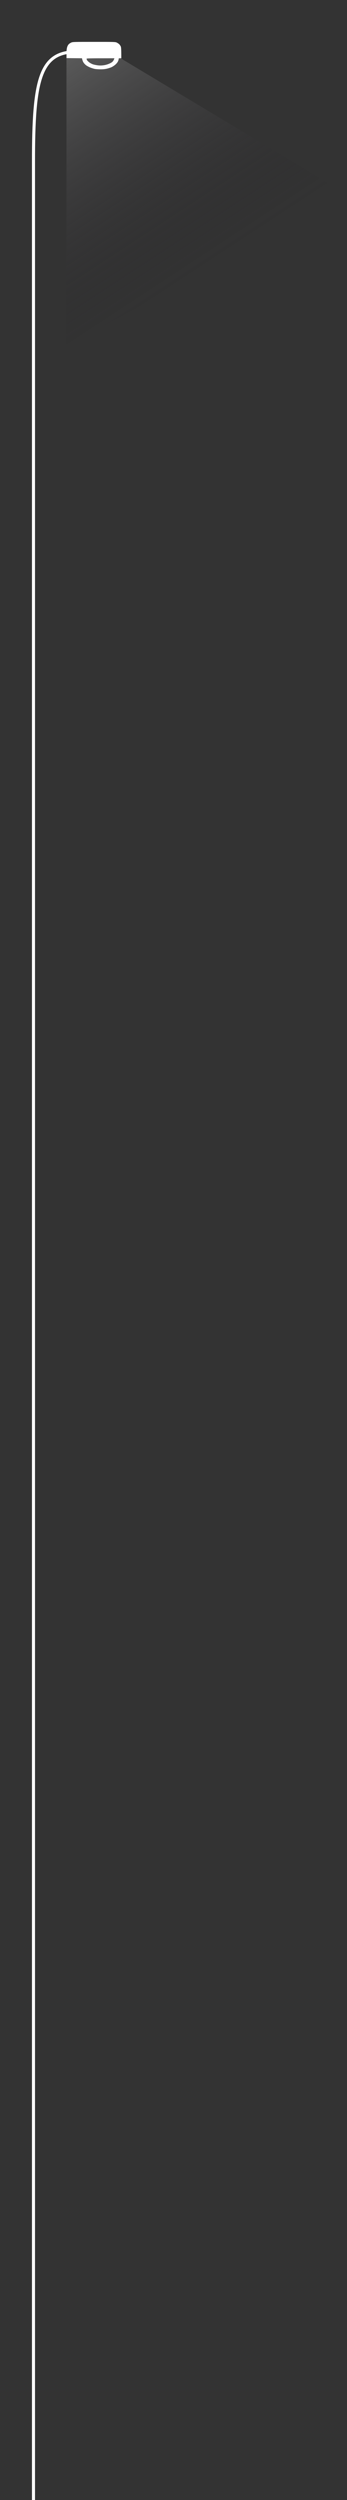 <svg width="114" height="820" viewBox="0 0 114 820" fill="none" xmlns="http://www.w3.org/2000/svg">
<rect x="0" y="0" width="114" height="820" fill="#333333" stroke="none"/>
<path fill-rule="evenodd" clip-rule="evenodd" d="M113.904 63.706L38.341 18.333L21.839 18.333L21.839 113.451L113.904 63.706Z" fill="url(#paint0_linear_2113_2)"/>
<path fill-rule="evenodd" clip-rule="evenodd" d="M22.793 14.327C22.893 14.228 23.194 14.053 23.445 13.943C23.896 13.745 24.323 13.734 30.883 13.734C37.481 13.734 37.87 13.745 38.321 13.943C38.572 14.064 38.936 14.294 39.124 14.47C39.312 14.634 39.55 14.964 39.651 15.194C39.801 15.501 39.852 16.017 39.852 19.112H39.413C39.011 19.112 38.974 19.134 38.974 19.442C38.974 19.617 38.836 20.001 38.672 20.287C38.509 20.583 38.121 21.022 37.819 21.264C37.531 21.516 37.029 21.845 36.716 21.999C36.402 22.153 35.725 22.383 35.211 22.504C34.558 22.669 33.893 22.734 33.053 22.734C32.376 22.734 31.523 22.68 31.172 22.614C30.808 22.548 30.143 22.339 29.691 22.164C29.24 21.988 28.625 21.659 28.324 21.439C28.023 21.22 27.634 20.814 27.459 20.539C27.27 20.265 27.082 19.837 26.932 19.112L21.852 19.058L21.852 17.566C21.852 16.608 21.852 15.011 22.793 14.327ZM29.328 20.462C29.027 20.243 28.7 19.914 28.6 19.749C28.512 19.584 28.437 19.376 28.437 19.277C28.437 19.134 29.027 19.112 37.594 19.112L37.456 19.475C37.393 19.672 37.192 19.991 37.017 20.188C36.829 20.407 36.352 20.693 35.8 20.923C35.236 21.165 34.533 21.351 33.956 21.417C33.291 21.505 32.739 21.505 32.1 21.428C31.598 21.362 30.895 21.22 30.532 21.099C30.168 20.978 29.629 20.693 29.328 20.462Z" fill="white"/>
<path d="M11 820V53.004C11 26.447 13 17 25 17" stroke="white"/>
<defs>
<linearGradient id="paint0_linear_2113_2" x1="61.348" y1="91.911" x2="16.23" y2="23.153" gradientUnits="userSpaceOnUse">
<stop stop-color="#1A181D" stop-opacity="0"/>
<stop offset="1" stop-color="#737373" stop-opacity="0.6"/>
</linearGradient>
</defs>
</svg>
